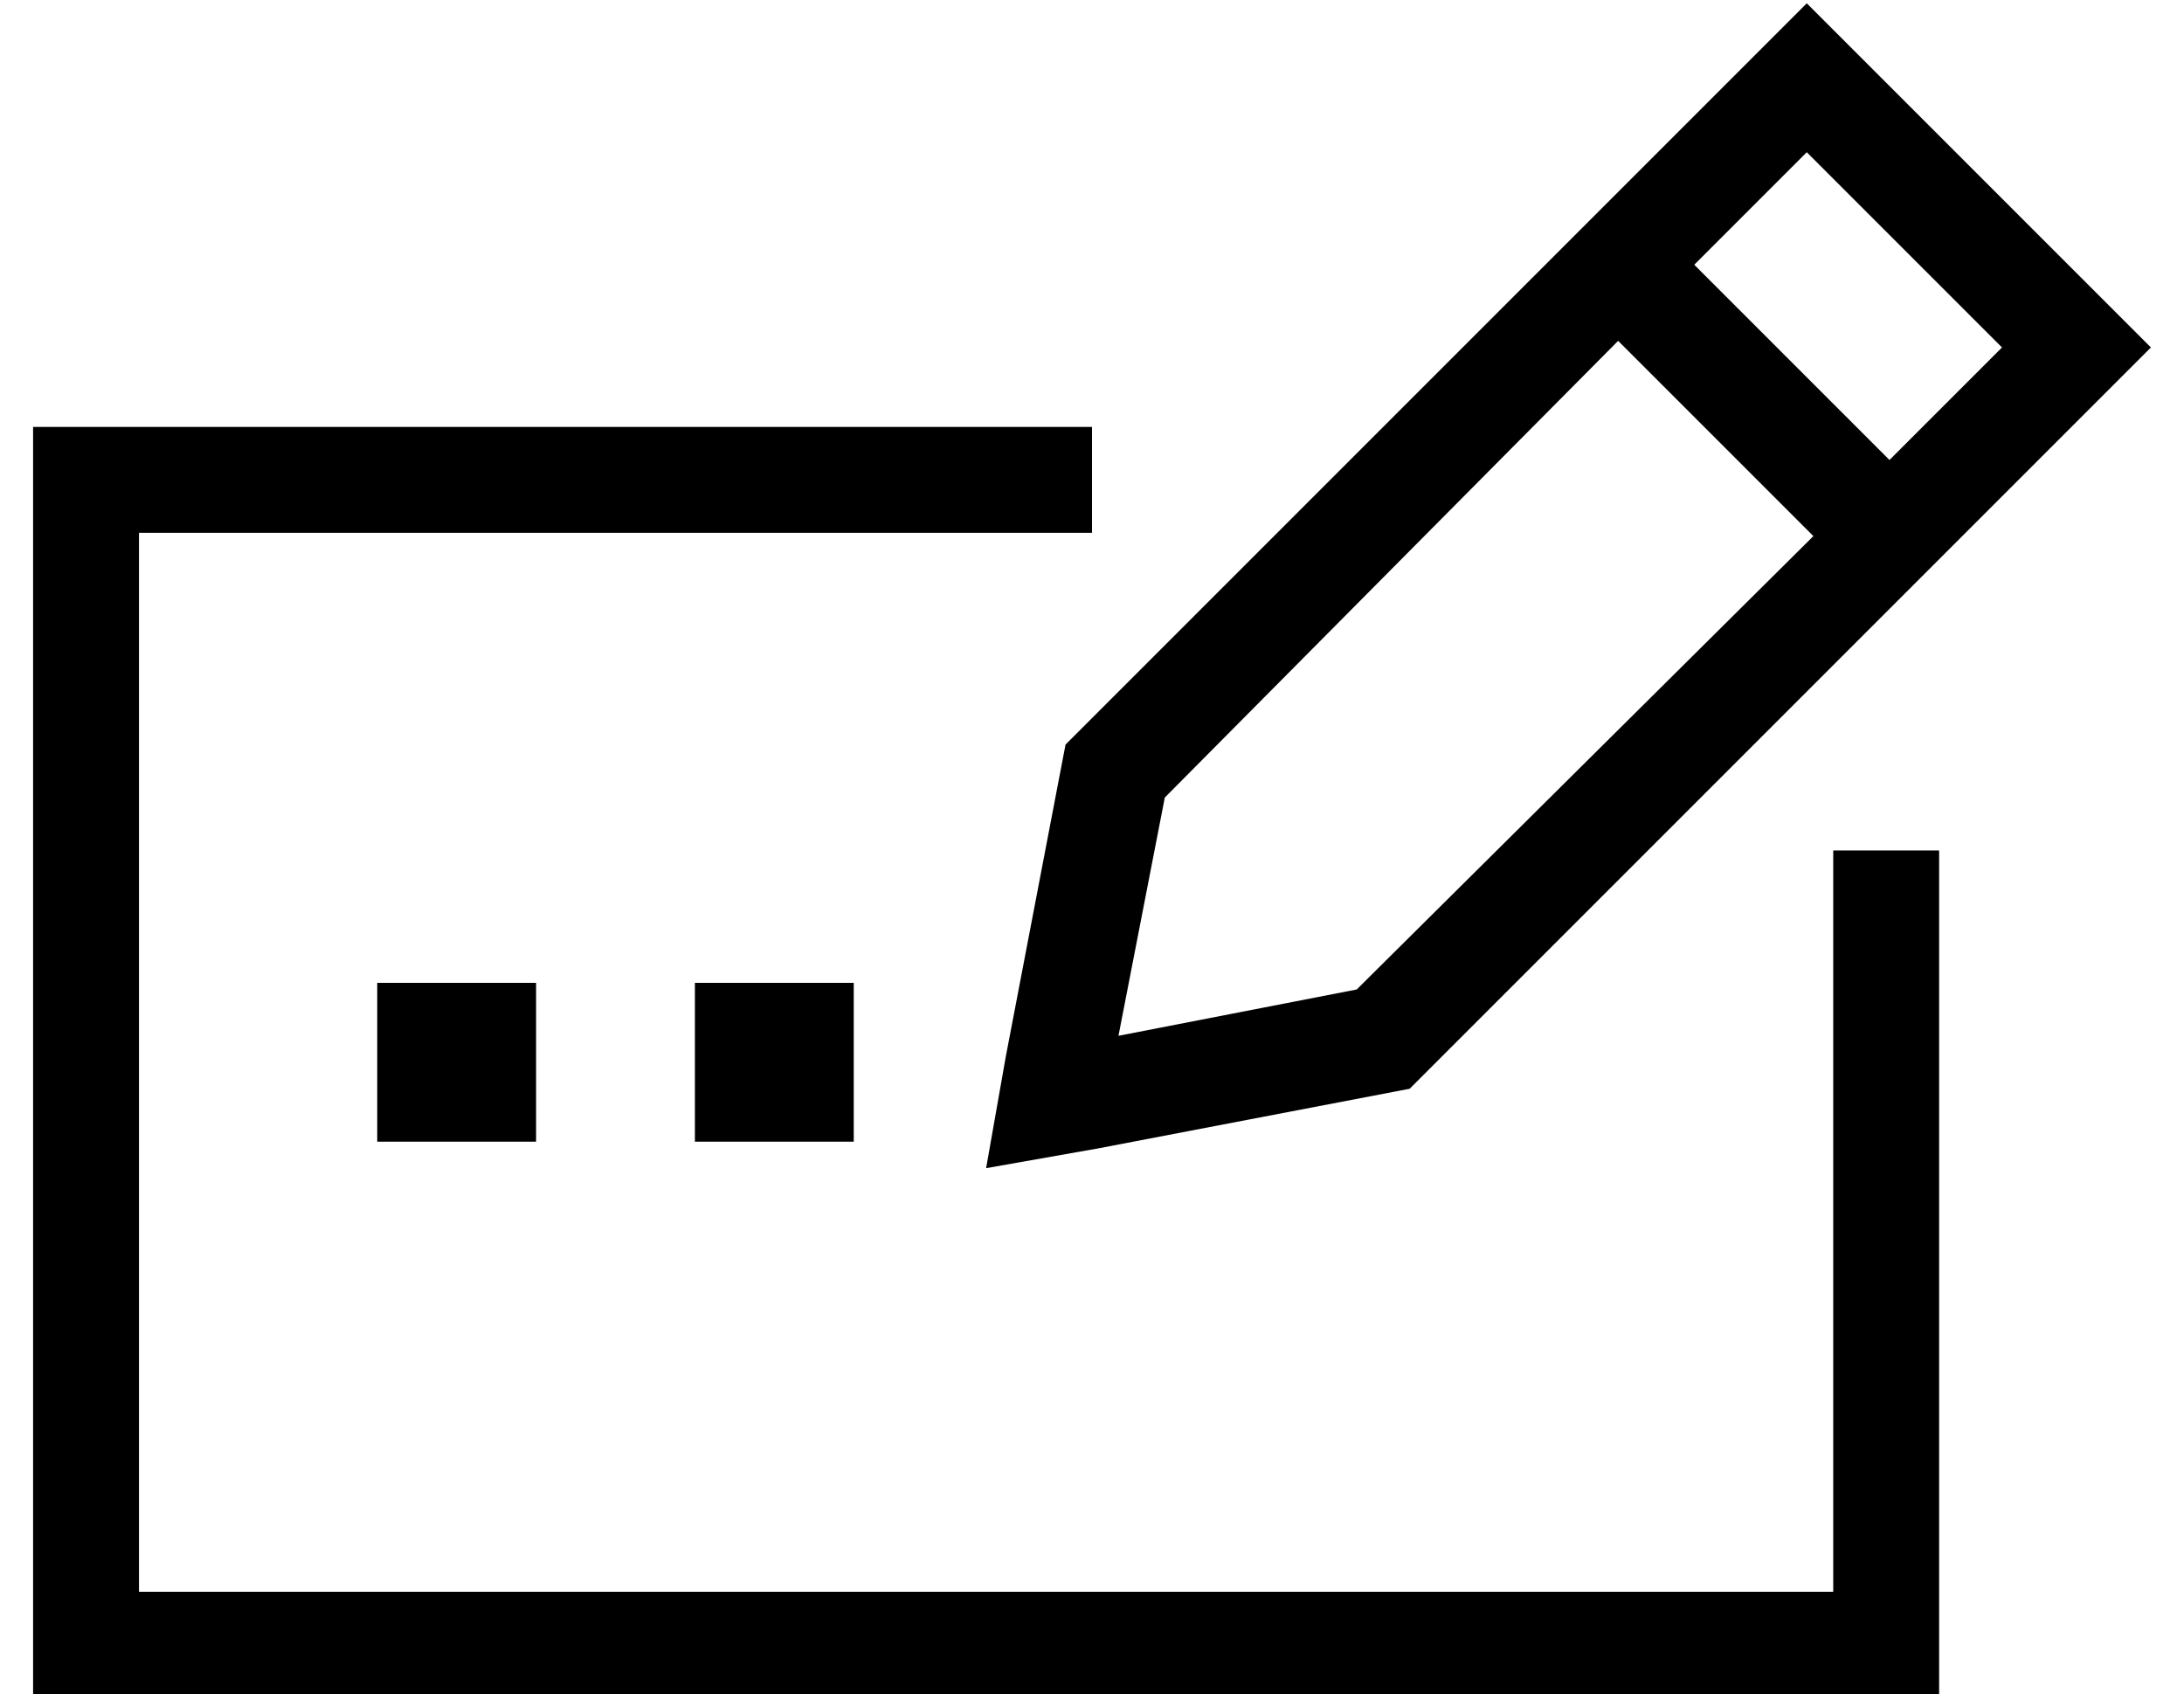 <?xml version="1.0" standalone="no"?>
<!DOCTYPE svg PUBLIC "-//W3C//DTD SVG 1.1//EN" "http://www.w3.org/Graphics/SVG/1.1/DTD/svg11.dtd" >
<svg xmlns="http://www.w3.org/2000/svg" xmlns:xlink="http://www.w3.org/1999/xlink" version="1.1" viewBox="-10 -40 660 512">
   <path fill="currentColor"
d="M294 279l-6 34l6 -34l-6 34l34 -6v0l94 -18v0l201 -201v0l23 -23v0l-23 -23v0l-58 -58v0l-23 -23v0l-23 23v0l-201 201v0l-18 94v0zM328 273l14 -72l-14 72l14 -72l137 -138v0l59 59v0l-138 137v0l-72 14v0zM595 65l-34 34l34 -34l-34 34l-59 -59v0l34 -34v0l59 59v0z
M16 89h-16h16h-16v16v0v352v0v16v0h16h560v-16v0v-224v0v-16v0h-32v0v16v0v208v0h-512v0v-320v0h272h16v-32v0h-16h-288zM152 257h-48h48h-48v48v0h48v0v-48v0zM200 257v48v-48v48h48v0v-48v0h-48v0z" />
</svg>
